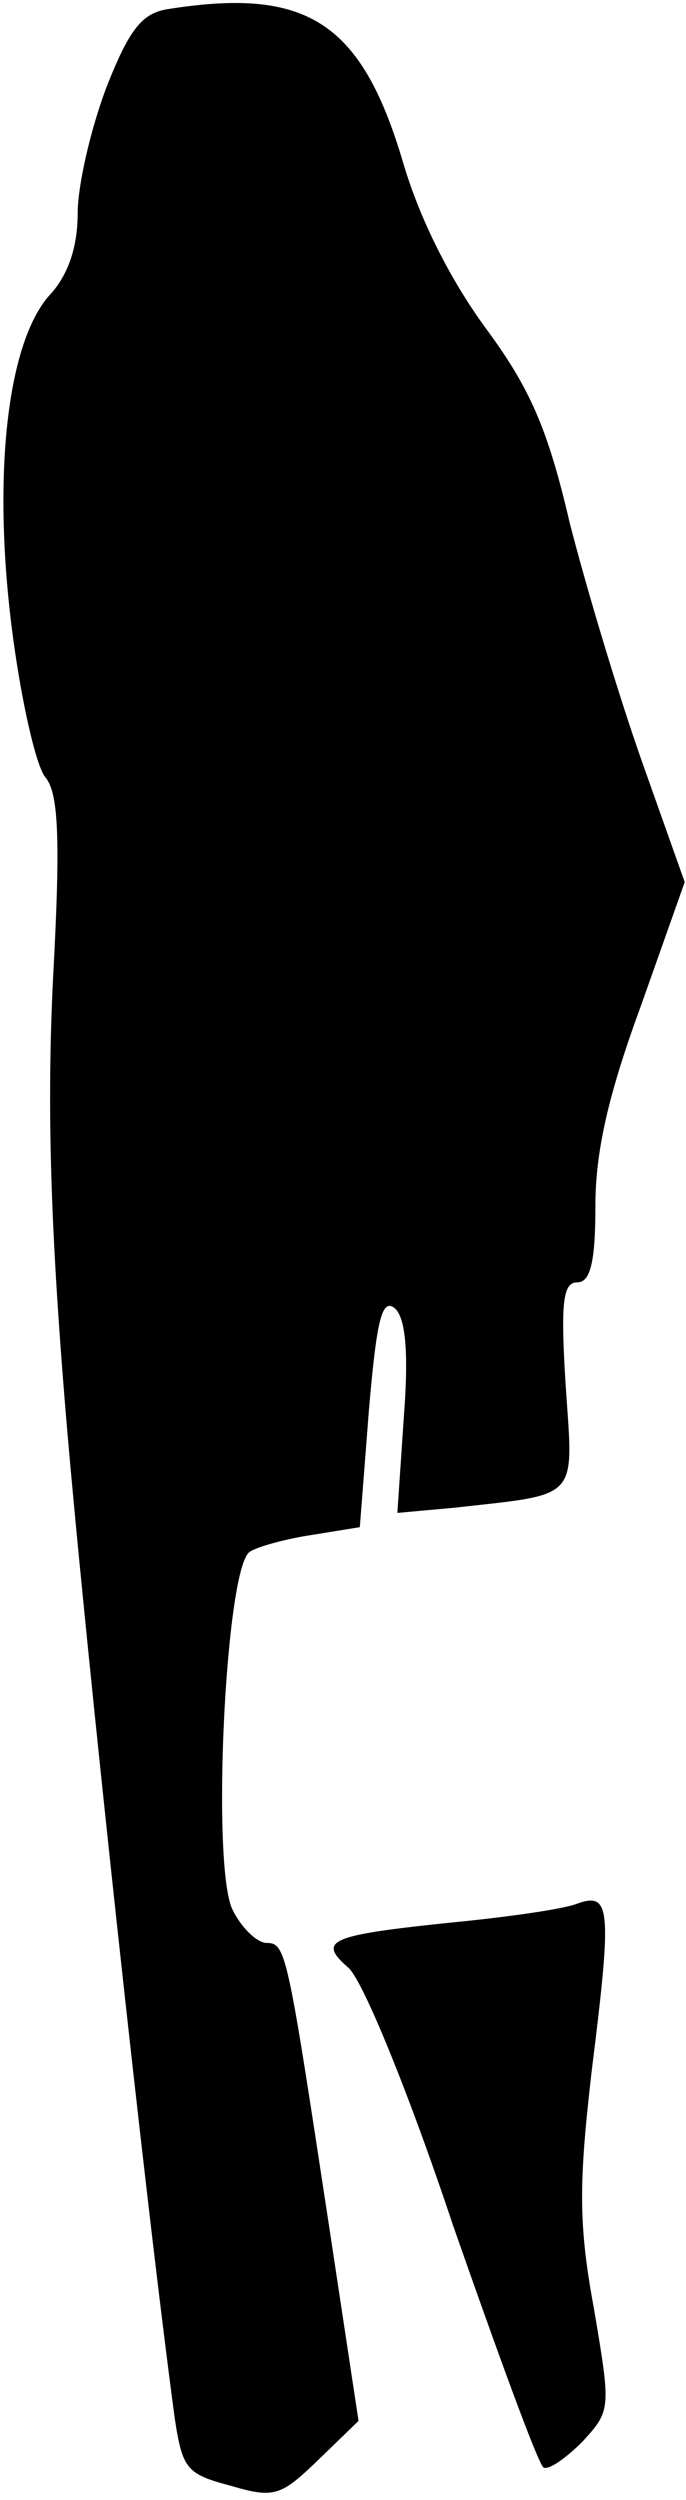 <?xml version="1.0" standalone="no"?>
<!DOCTYPE svg PUBLIC "-//W3C//DTD SVG 20010904//EN"
 "http://www.w3.org/TR/2001/REC-SVG-20010904/DTD/svg10.dtd">
<svg version="1.0" xmlns="http://www.w3.org/2000/svg"
 width="53pt" height="193pt" viewBox="0 0 53 193"
 preserveAspectRatio="xMidYMid meet">
<g transform="translate(0,193) scale(0.1,-0.1)"
fill="#000000" stroke="none">
<path fill="#000000" stroke="none" d="M130 1923 c-20 -3 -30 -15 -48 -61 -12
-32 -22 -75 -22 -97 0 -25 -7 -46 -20 -61 -34 -35 -46 -138 -31 -258 7 -56 19
-108 26 -116 10 -12 12 -45 6 -155 -5 -101 -2 -198 11 -350 15 -174 60 -591
83 -762 6 -39 9 -43 43 -52 34 -10 39 -8 68 20 l31 30 -23 152 c-32 210 -33
217 -48 217 -7 0 -19 11 -26 25 -17 31 -6 265 13 277 6 4 28 10 48 13 l37 6 7
90 c6 70 10 87 20 79 8 -7 11 -32 7 -84 l-5 -74 44 4 c98 11 92 5 86 95 -4 64
-2 79 9 79 10 0 14 15 14 59 0 42 10 86 35 154 l34 96 -33 93 c-18 51 -43 134
-56 185 -17 73 -31 104 -65 150 -27 37 -51 84 -64 129 -32 107 -74 134 -181
117z"/>
<path fill="#000000" stroke="none" d="M445 460 c-11 -4 -53 -10 -94 -14 -97
-10 -106 -14 -82 -35 11 -9 47 -97 81 -199 35 -100 66 -185 70 -187 4 -2 17 7
30 20 22 24 22 25 9 102 -12 65 -12 96 -2 183 16 128 15 140 -12 130z"/>
</g>
</svg>

